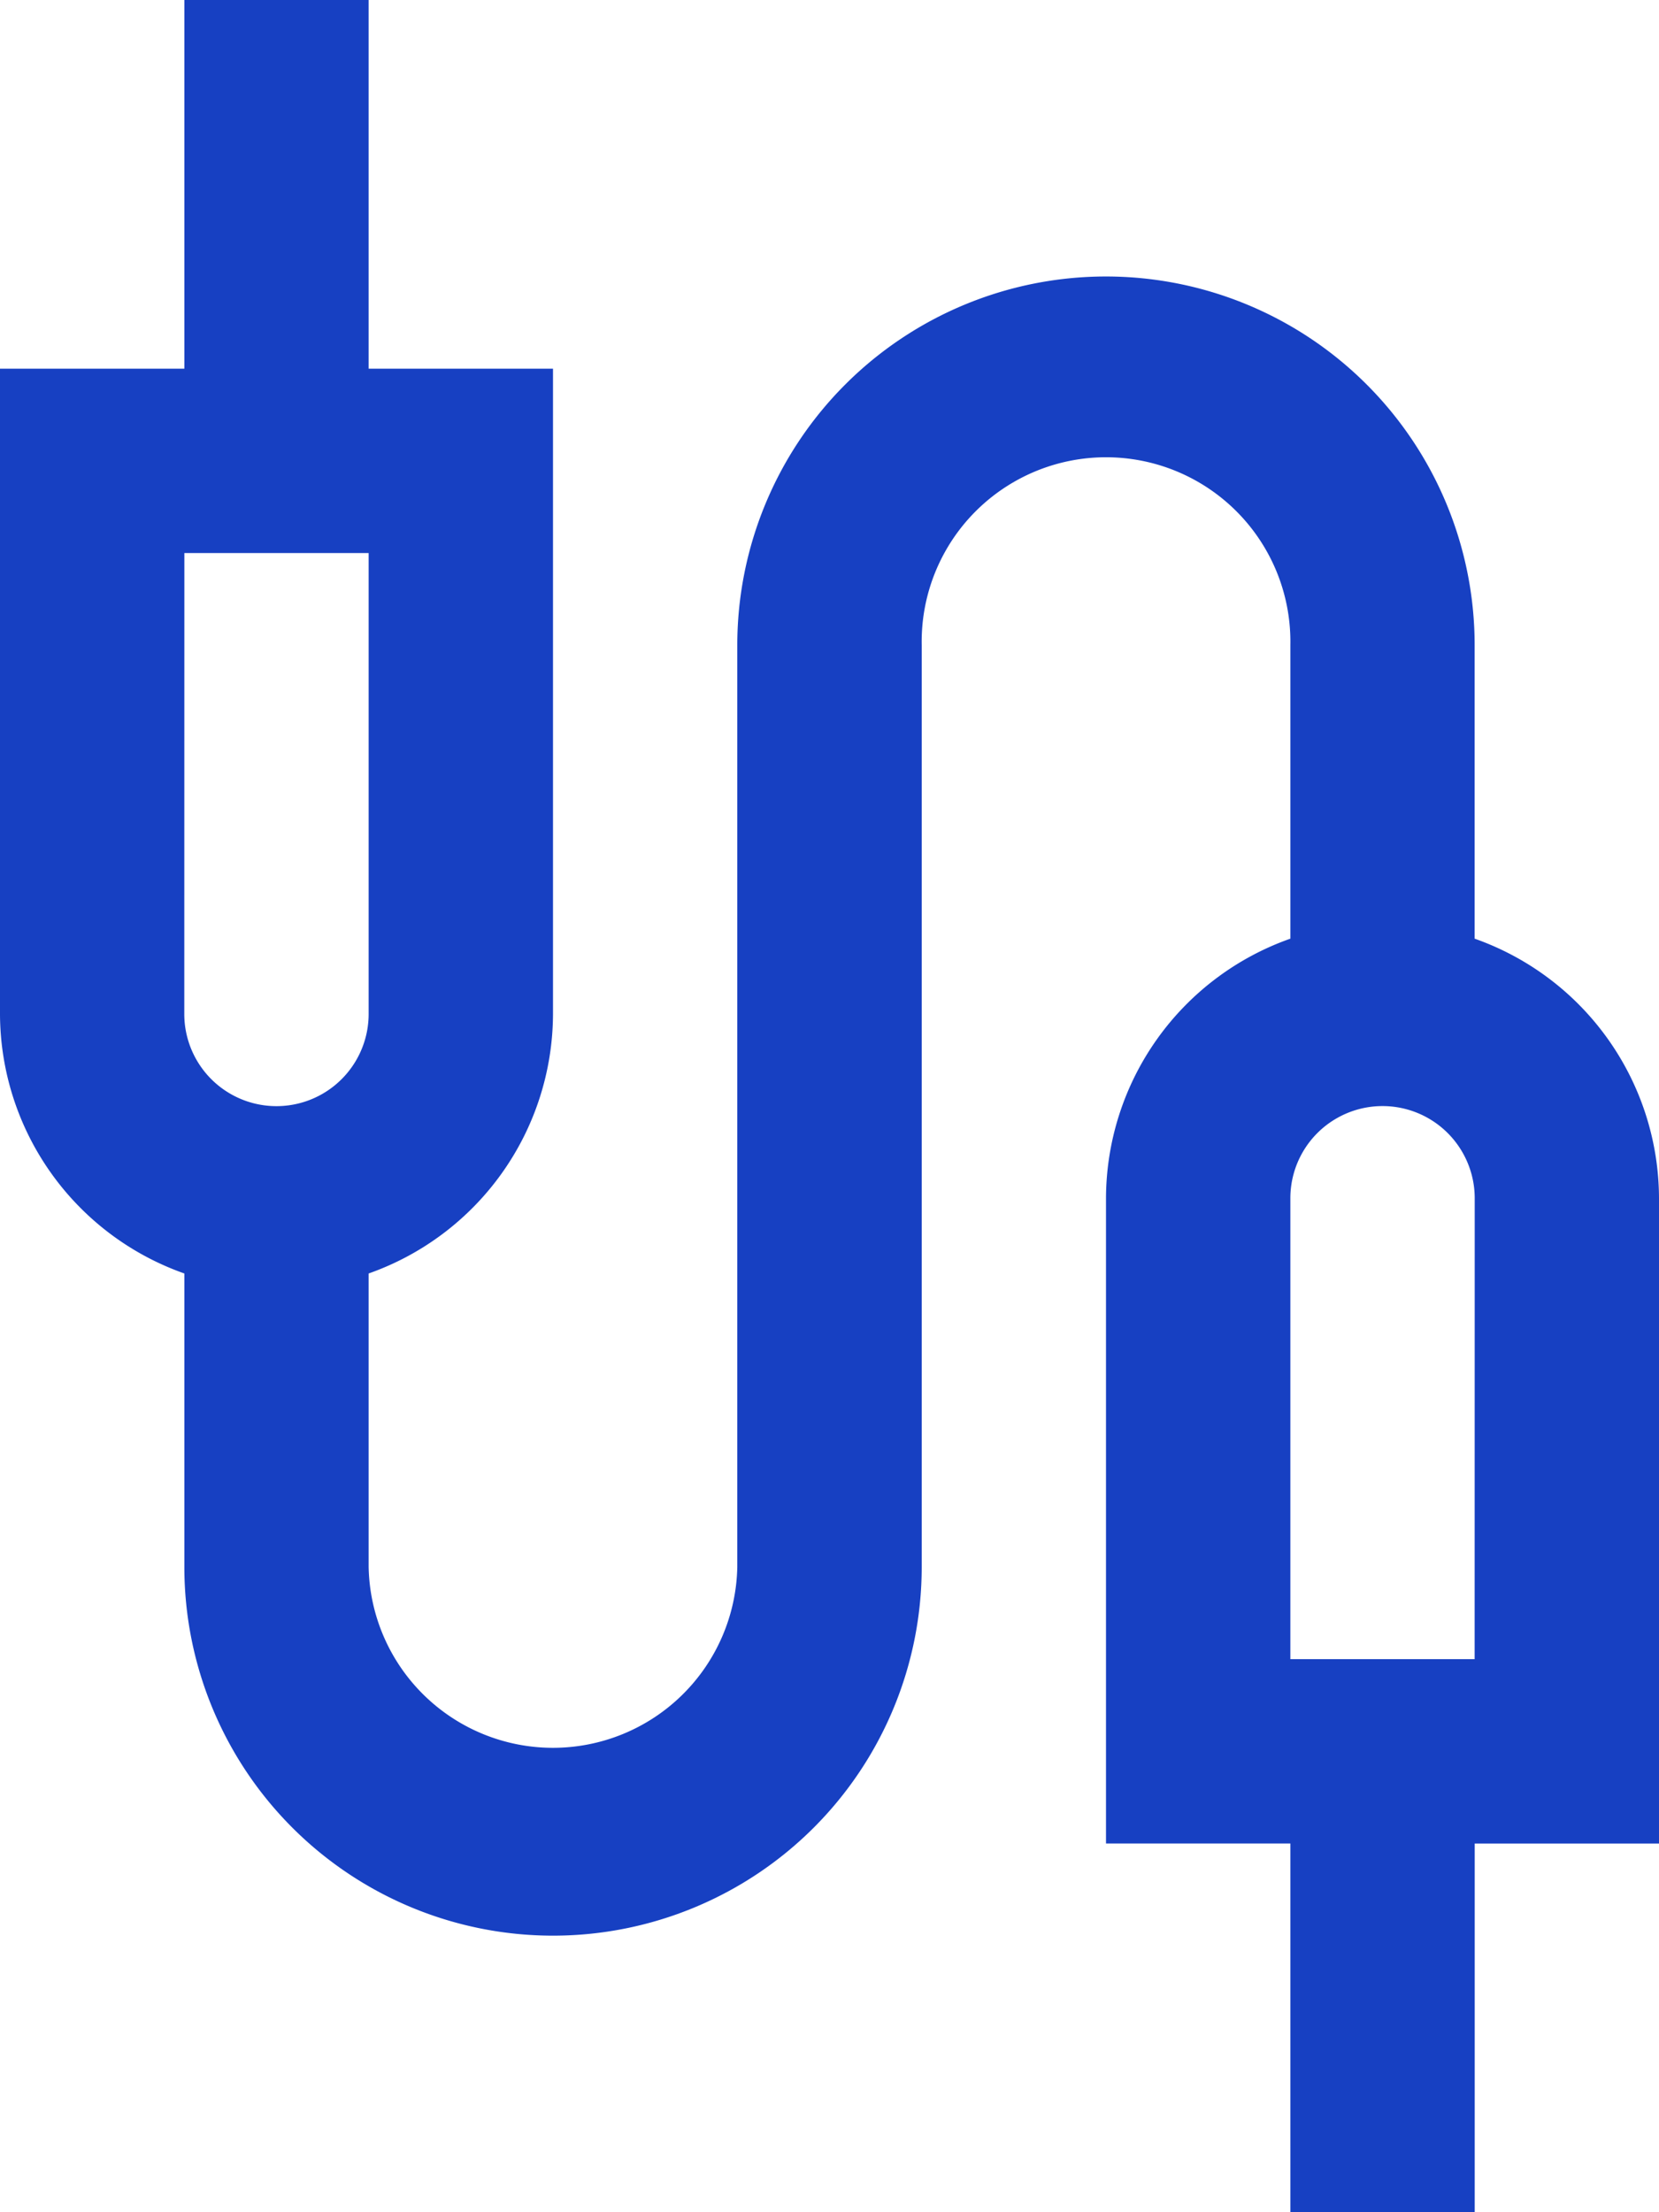 <svg id="그룹_658" data-name="그룹 658" xmlns="http://www.w3.org/2000/svg" xmlns:xlink="http://www.w3.org/1999/xlink" width="24" height="32" viewBox="0 0 24 32">
  <defs>
    <clipPath id="clip-path">
      <rect id="사각형_413" data-name="사각형 413" width="24" height="32" fill="#1740c2"/>
    </clipPath>
  </defs>
  <g id="그룹_657" data-name="그룹 657" clip-path="url(#clip-path)">
    <path id="패스_691" data-name="패스 691" d="M21.333,13.579V9.333a5.333,5.333,0,1,0-10.667,0V22.667a2.667,2.667,0,0,1-5.333,0V18.421A3.993,3.993,0,0,0,8,14.667V5.333H5.333V0H2.667V5.333H0v9.333a3.993,3.993,0,0,0,2.667,3.755v4.245a5.333,5.333,0,0,0,10.667,0V9.333a2.667,2.667,0,1,1,5.333,0v4.245A3.993,3.993,0,0,0,16,17.333v9.333h2.667V32h2.667V26.667H24V17.333a3.993,3.993,0,0,0-2.667-3.755M2.667,8H5.333v6.667a1.333,1.333,0,0,1-2.667,0ZM21.333,24H18.667V17.333a1.333,1.333,0,1,1,2.667,0Z" fill="#1740c2"/>
  </g>
</svg>
